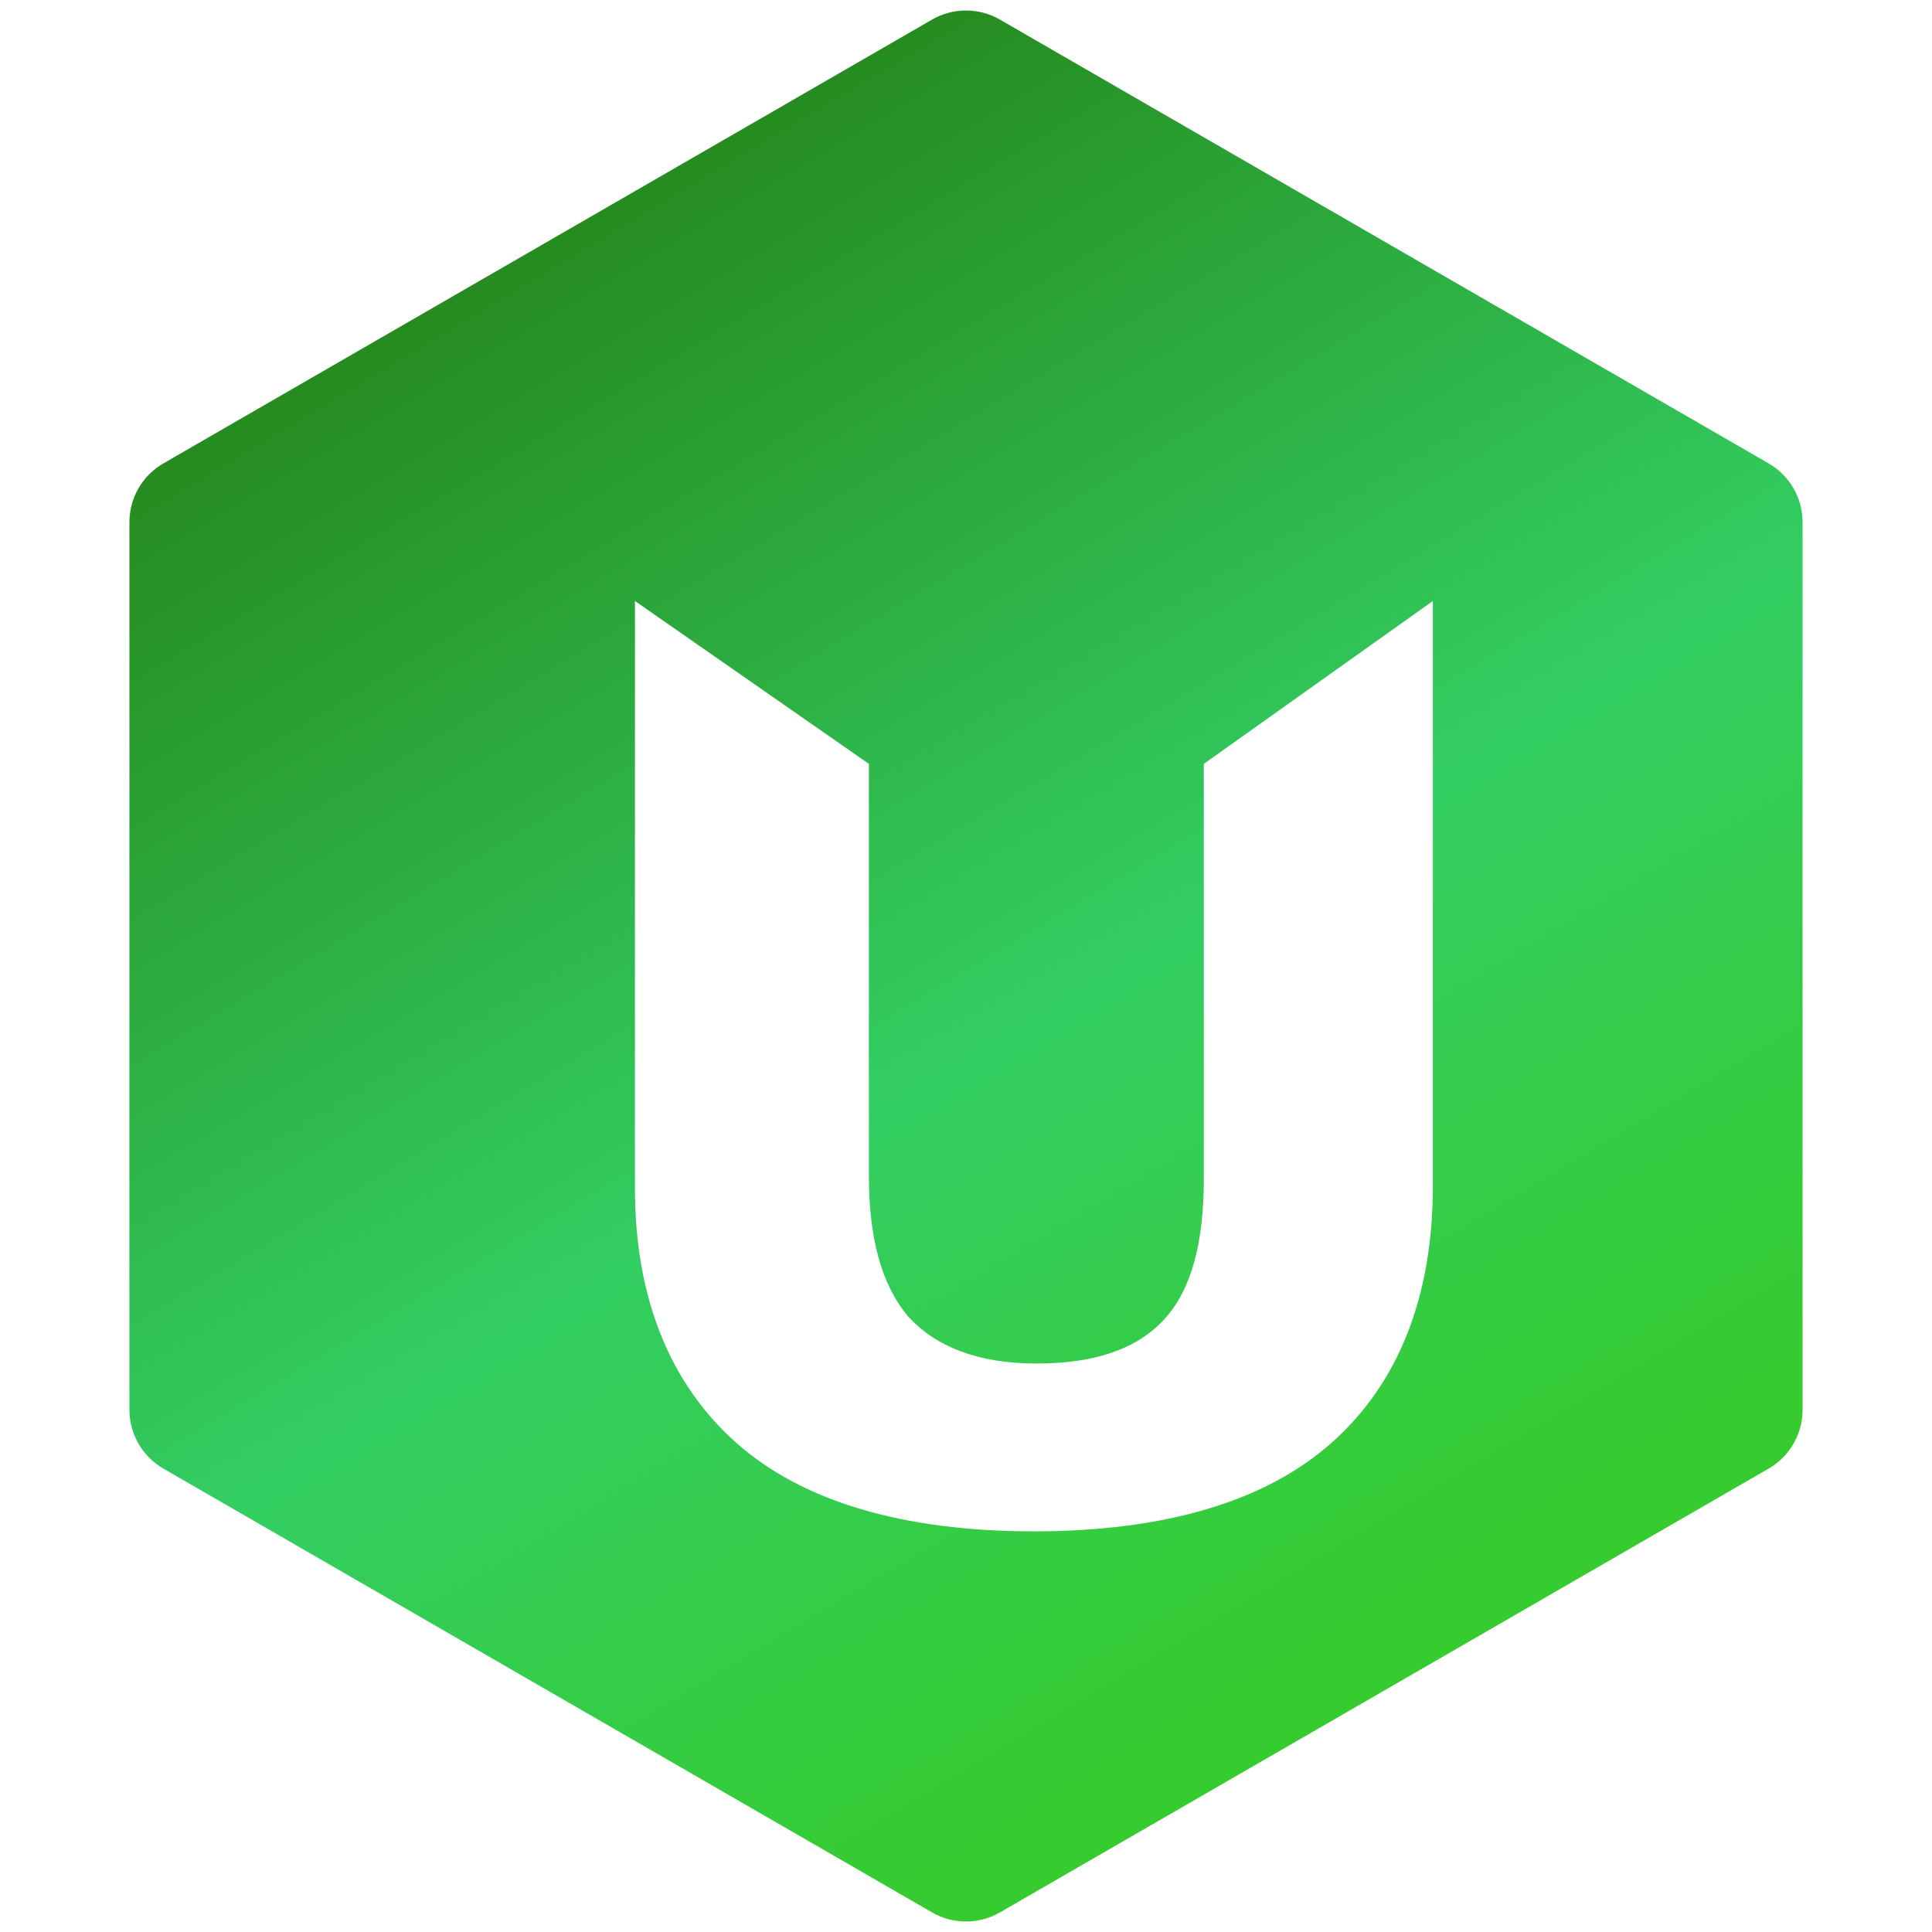 <svg width="569" height="569" viewBox="0 0 569 569" fill="none" xmlns="http://www.w3.org/2000/svg">
<g filter="url(#filter0_ii_2010_1232)">
<path d="M274.5 5.774C280.688 2.201 288.312 2.201 294.5 5.774L520.884 136.477C527.072 140.049 530.884 146.652 530.884 153.797V415.203C530.884 422.348 527.072 428.951 520.884 432.523L294.5 563.227C288.312 566.799 280.688 566.799 274.5 563.227L48.116 432.523C41.928 428.951 38.116 422.348 38.116 415.203V153.797C38.116 146.652 41.928 140.049 48.116 136.477L274.5 5.774Z" fill="url(#paint0_linear_2010_1232)"/>
</g>
<g filter="url(#filter1_d_2010_1232)">
<path d="M402 319.249C402 351.955 391.846 377.393 372.262 394.836C352.679 412.279 322.941 421 284.5 421C246.059 421 216.321 412.279 196.738 394.836C177.154 377.393 167 351.955 167 319.976V147L235.904 194.968V316.342C235.904 334.512 239.531 348.321 247.509 357.769C255.488 366.491 267.818 371.578 285.225 371.578C302.633 371.578 314.963 367.217 322.941 358.496C330.92 349.775 334.546 335.966 334.546 317.069V194.968L402 147V319.249Z" fill="white"/>
</g>
<defs>
<filter id="filter0_ii_2010_1232" x="38.116" y="-0.906" width="492.768" height="570.812" filterUnits="userSpaceOnUse" color-interpolation-filters="sRGB">
<feFlood flood-opacity="0" result="BackgroundImageFix"/>
<feBlend mode="normal" in="SourceGraphic" in2="BackgroundImageFix" result="shape"/>
<feColorMatrix in="SourceAlpha" type="matrix" values="0 0 0 0 0 0 0 0 0 0 0 0 0 0 0 0 0 0 127 0" result="hardAlpha"/>
<feOffset dy="10"/>
<feGaussianBlur stdDeviation="2"/>
<feComposite in2="hardAlpha" operator="arithmetic" k2="-1" k3="1"/>
<feColorMatrix type="matrix" values="0 0 0 0 0.213 0 0 0 0 0.796 0 0 0 0 0.181 0 0 0 0.6 0"/>
<feBlend mode="normal" in2="shape" result="effect1_innerShadow_2010_1232"/>
<feColorMatrix in="SourceAlpha" type="matrix" values="0 0 0 0 0 0 0 0 0 0 0 0 0 0 0 0 0 0 127 0" result="hardAlpha"/>
<feOffset dy="-10"/>
<feGaussianBlur stdDeviation="2"/>
<feComposite in2="hardAlpha" operator="arithmetic" k2="-1" k3="1"/>
<feColorMatrix type="matrix" values="0 0 0 0 0.149 0 0 0 0 0.549 0 0 0 0 0.125 0 0 0 0.5 0"/>
<feBlend mode="normal" in2="effect1_innerShadow_2010_1232" result="effect2_innerShadow_2010_1232"/>
</filter>
<filter id="filter1_d_2010_1232" x="157" y="147" width="295" height="334" filterUnits="userSpaceOnUse" color-interpolation-filters="sRGB">
<feFlood flood-opacity="0" result="BackgroundImageFix"/>
<feColorMatrix in="SourceAlpha" type="matrix" values="0 0 0 0 0 0 0 0 0 0 0 0 0 0 0 0 0 0 127 0" result="hardAlpha"/>
<feOffset dx="20" dy="30"/>
<feGaussianBlur stdDeviation="15"/>
<feComposite in2="hardAlpha" operator="out"/>
<feColorMatrix type="matrix" values="0 0 0 0 0.213 0 0 0 0 0.796 0 0 0 0 0.181 0 0 0 0.7 0"/>
<feBlend mode="color-dodge" in2="BackgroundImageFix" result="effect1_dropShadow_2010_1232"/>
<feBlend mode="normal" in="SourceGraphic" in2="effect1_dropShadow_2010_1232" result="shape"/>
</filter>
<linearGradient id="paint0_linear_2010_1232" x1="169" y1="68" x2="417" y2="482" gradientUnits="userSpaceOnUse">
<stop stop-color="#268C20"/>
<stop offset="0.557" stop-color="#33CE62"/>
<stop offset="1" stop-color="#36CB2E"/>
</linearGradient>
</defs>
</svg>
